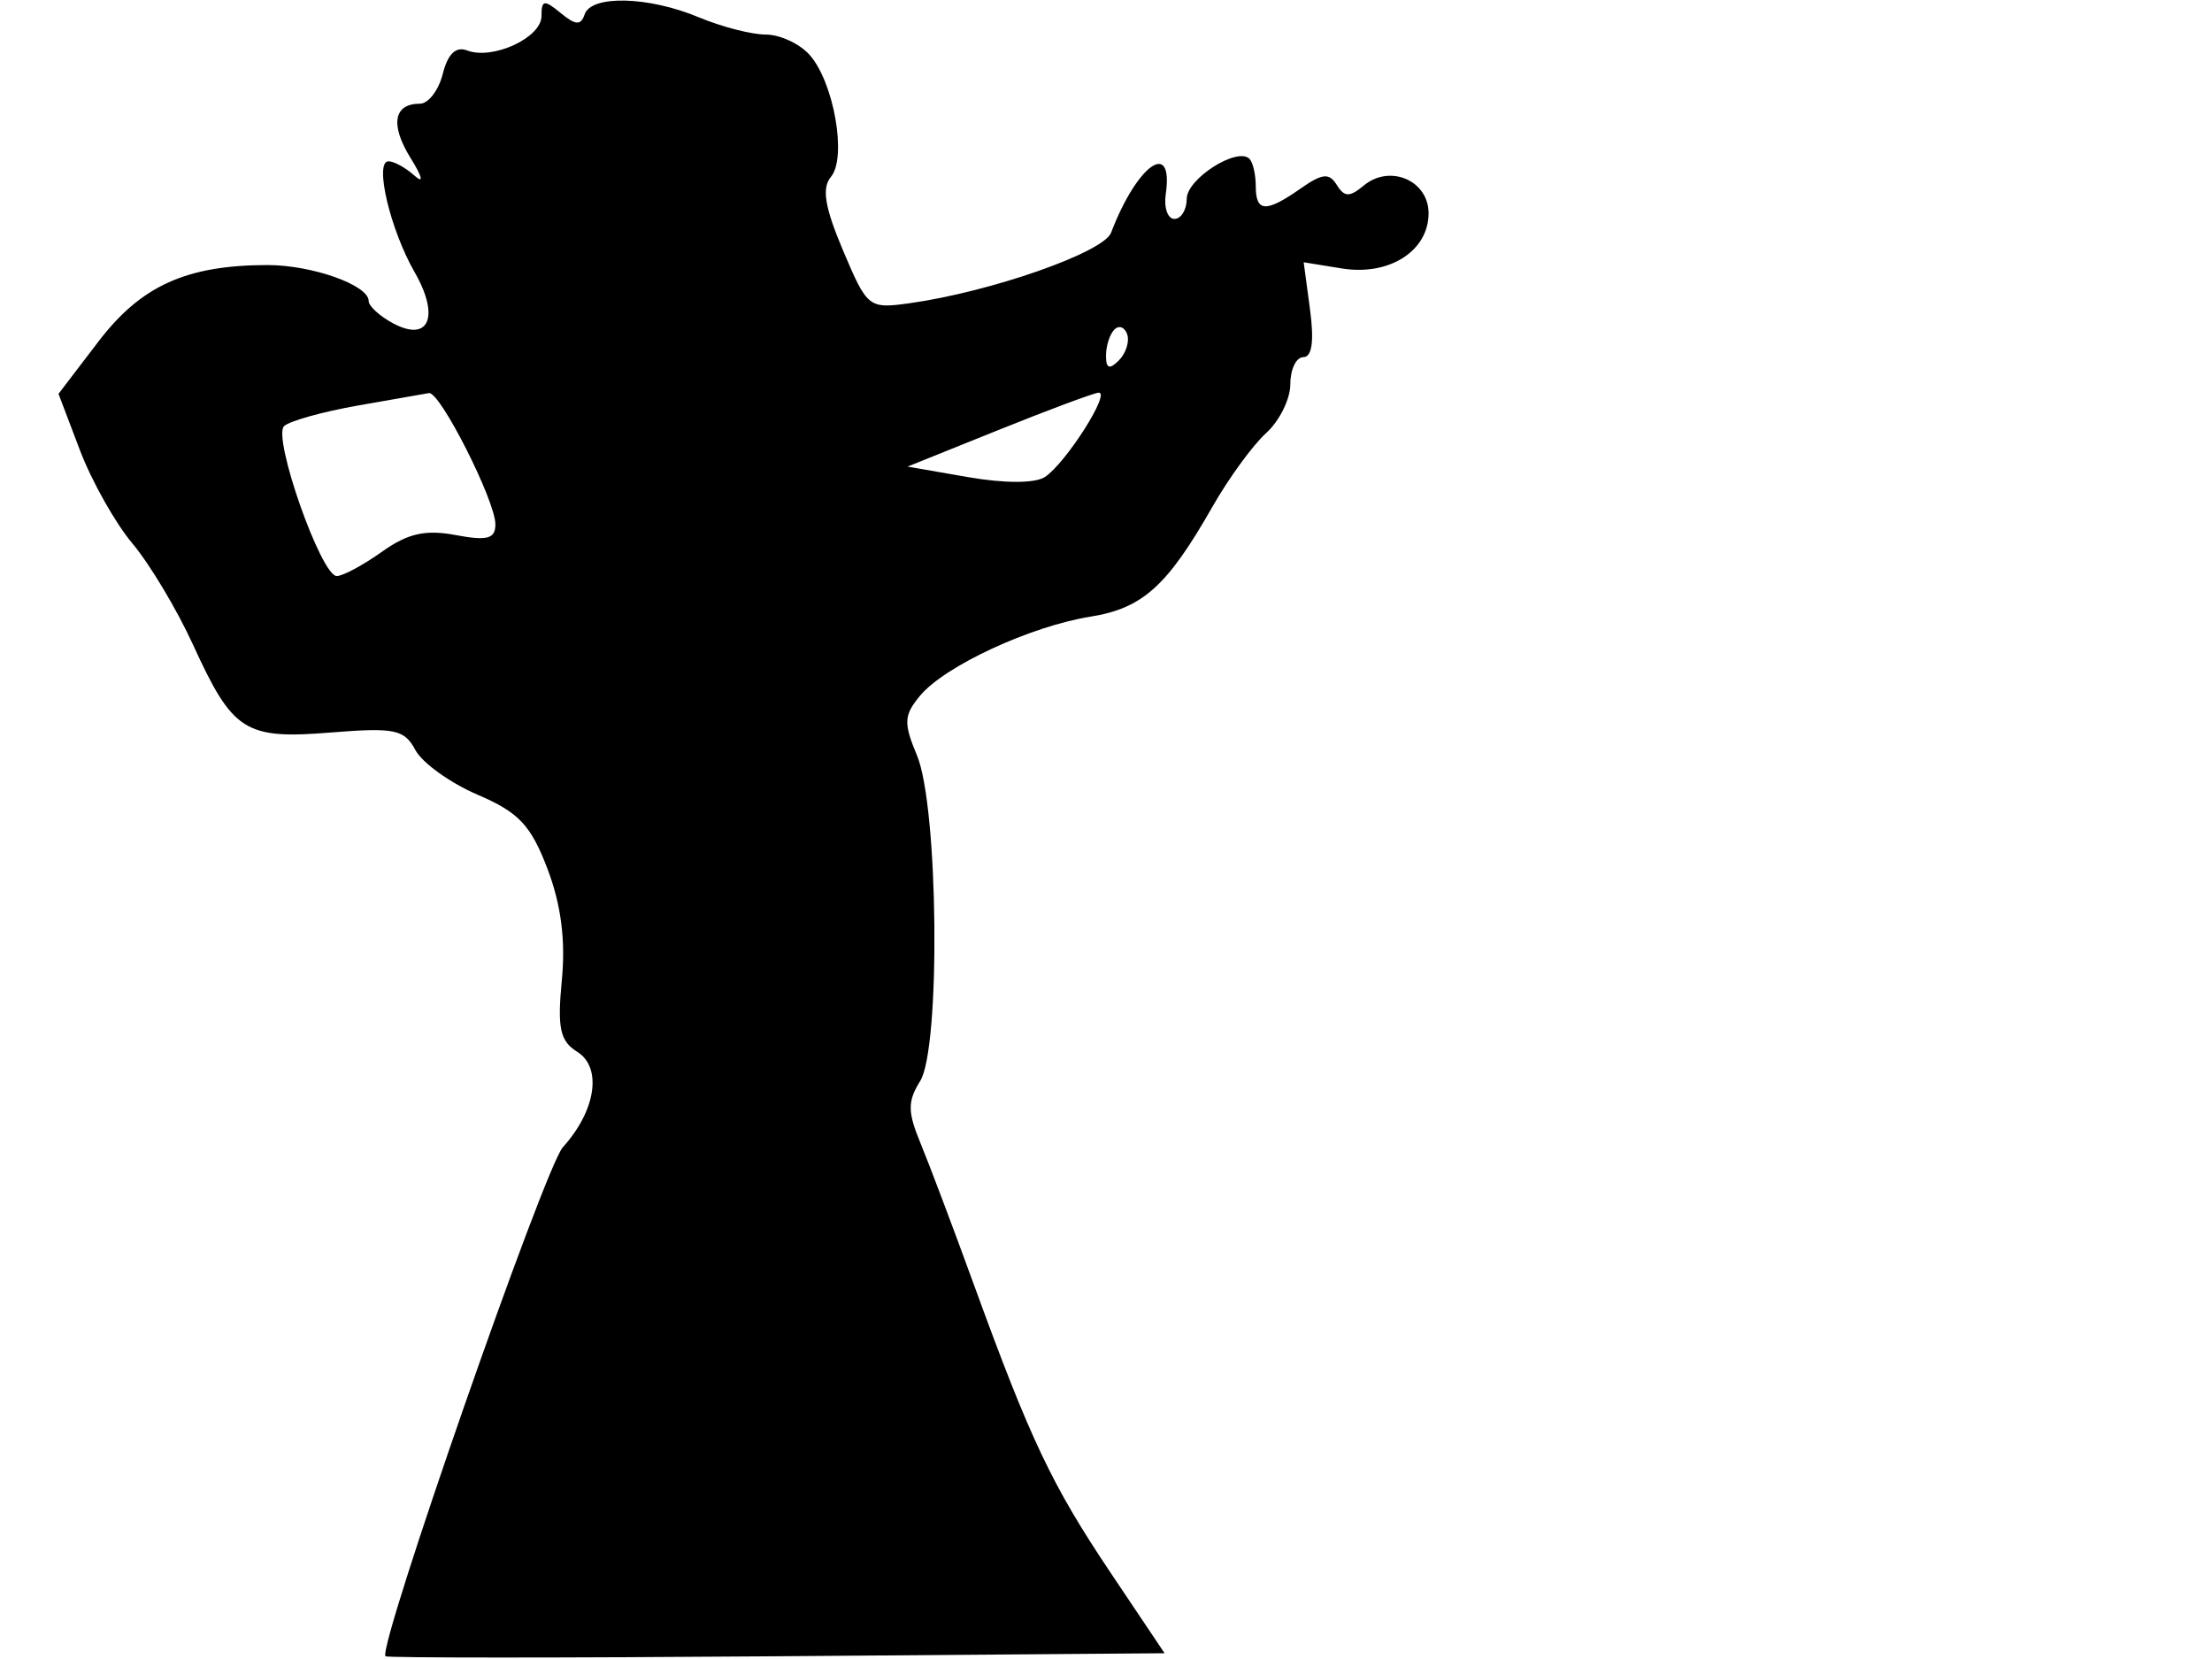 <svg xmlns="http://www.w3.org/2000/svg" width="192" height="144" viewBox="0 0 192 144" version="1.1">
	<path d="M 47 1.402 C 47 3.273, 42.763 5.230, 40.551 4.381 C 39.568 4.004, 38.869 4.673, 38.433 6.409 C 38.076 7.834, 37.184 9, 36.451 9 C 34.162 9, 33.848 10.833, 35.642 13.722 C 36.667 15.374, 36.806 15.993, 35.983 15.250 C 35.223 14.563, 34.204 14, 33.721 14 C 32.469 14, 33.866 19.929, 35.986 23.620 C 38.196 27.465, 37.246 29.737, 34.127 28.068 C 32.957 27.442, 32 26.568, 32 26.125 C 32 24.746, 27.076 23, 23.203 23.006 C 16.188 23.016, 12.243 24.801, 8.552 29.636 L 5.078 34.185 6.937 39.077 C 7.960 41.767, 10.015 45.417, 11.505 47.188 C 12.994 48.958, 15.353 52.899, 16.747 55.946 C 20.214 63.525, 21.247 64.183, 28.736 63.580 C 34.261 63.135, 35.095 63.309, 36.056 65.105 C 36.653 66.219, 39.082 67.964, 41.455 68.981 C 45.030 70.513, 46.069 71.613, 47.514 75.397 C 48.698 78.498, 49.101 81.599, 48.768 85.060 C 48.366 89.247, 48.605 90.361, 50.104 91.297 C 52.288 92.661, 51.725 96.410, 48.858 99.575 C 47.277 101.322, 32.760 142.979, 33.459 143.763 C 33.588 143.908, 48.857 143.908, 67.390 143.763 L 101.086 143.500 96.417 136.538 C 91.301 128.911, 89.449 125.009, 84.531 111.500 C 82.729 106.550, 80.645 101.028, 79.900 99.229 C 78.775 96.511, 78.769 95.599, 79.867 93.841 C 81.660 90.970, 81.459 70.035, 79.595 65.573 C 78.412 62.743, 78.447 62.084, 79.870 60.376 C 82.009 57.808, 89.440 54.363, 94.641 53.527 C 99.181 52.797, 101.314 50.877, 105.230 43.999 C 106.640 41.523, 108.739 38.641, 109.896 37.594 C 111.053 36.547, 112 34.635, 112 33.345 C 112 32.055, 112.509 31, 113.132 31 C 113.880 31, 114.076 29.605, 113.711 26.882 L 113.159 22.764 116.472 23.302 C 120.578 23.968, 124 21.790, 124 18.511 C 124 15.664, 120.638 14.225, 118.376 16.103 C 117.138 17.130, 116.693 17.121, 116.033 16.053 C 115.373 14.985, 114.774 15.045, 112.886 16.367 C 109.880 18.472, 109 18.427, 109 16.167 C 109 15.158, 108.753 14.086, 108.451 13.784 C 107.394 12.728, 103.016 15.516, 103.008 17.250 C 103.004 18.212, 102.522 19, 101.937 19 C 101.353 19, 101.015 18.029, 101.187 16.843 C 101.885 12.028, 98.691 14.286, 96.440 20.199 C 95.787 21.914, 85.956 25.350, 78.911 26.325 C 75.405 26.811, 75.272 26.704, 73.177 21.745 C 71.583 17.972, 71.314 16.327, 72.129 15.345 C 73.530 13.657, 72.374 7.106, 70.260 4.750 C 69.397 3.788, 67.690 3, 66.467 3 C 65.245 3, 62.629 2.325, 60.654 1.500 C 56.287 -0.325, 51.318 -0.450, 50.746 1.250 C 50.418 2.225, 49.959 2.198, 48.663 1.128 C 47.230 -0.055, 47 -0.017, 47 1.402 M 96.729 28.604 C 96.328 29.005, 96 30.023, 96 30.867 C 96 31.992, 96.296 32.104, 97.112 31.288 C 97.724 30.676, 98.052 29.657, 97.842 29.025 C 97.631 28.392, 97.130 28.203, 96.729 28.604 M 31 35.212 C 27.975 35.749, 25.121 36.547, 24.657 36.986 C 23.637 37.954, 27.869 50, 29.230 50 C 29.759 50, 31.520 49.054, 33.144 47.898 C 35.393 46.296, 36.918 45.950, 39.548 46.443 C 42.300 46.959, 43 46.770, 43 45.512 C 43 43.465, 38.191 33.964, 37.233 34.119 C 36.830 34.184, 34.025 34.676, 31 35.212 M 86.638 37.335 L 78.776 40.500 84.019 41.412 C 87.178 41.962, 89.826 41.962, 90.682 41.412 C 92.481 40.256, 96.484 33.971, 95.348 34.085 C 94.882 34.132, 90.962 35.594, 86.638 37.335" stroke="none" fill="black" fill-rule="evenodd"/>
</svg>